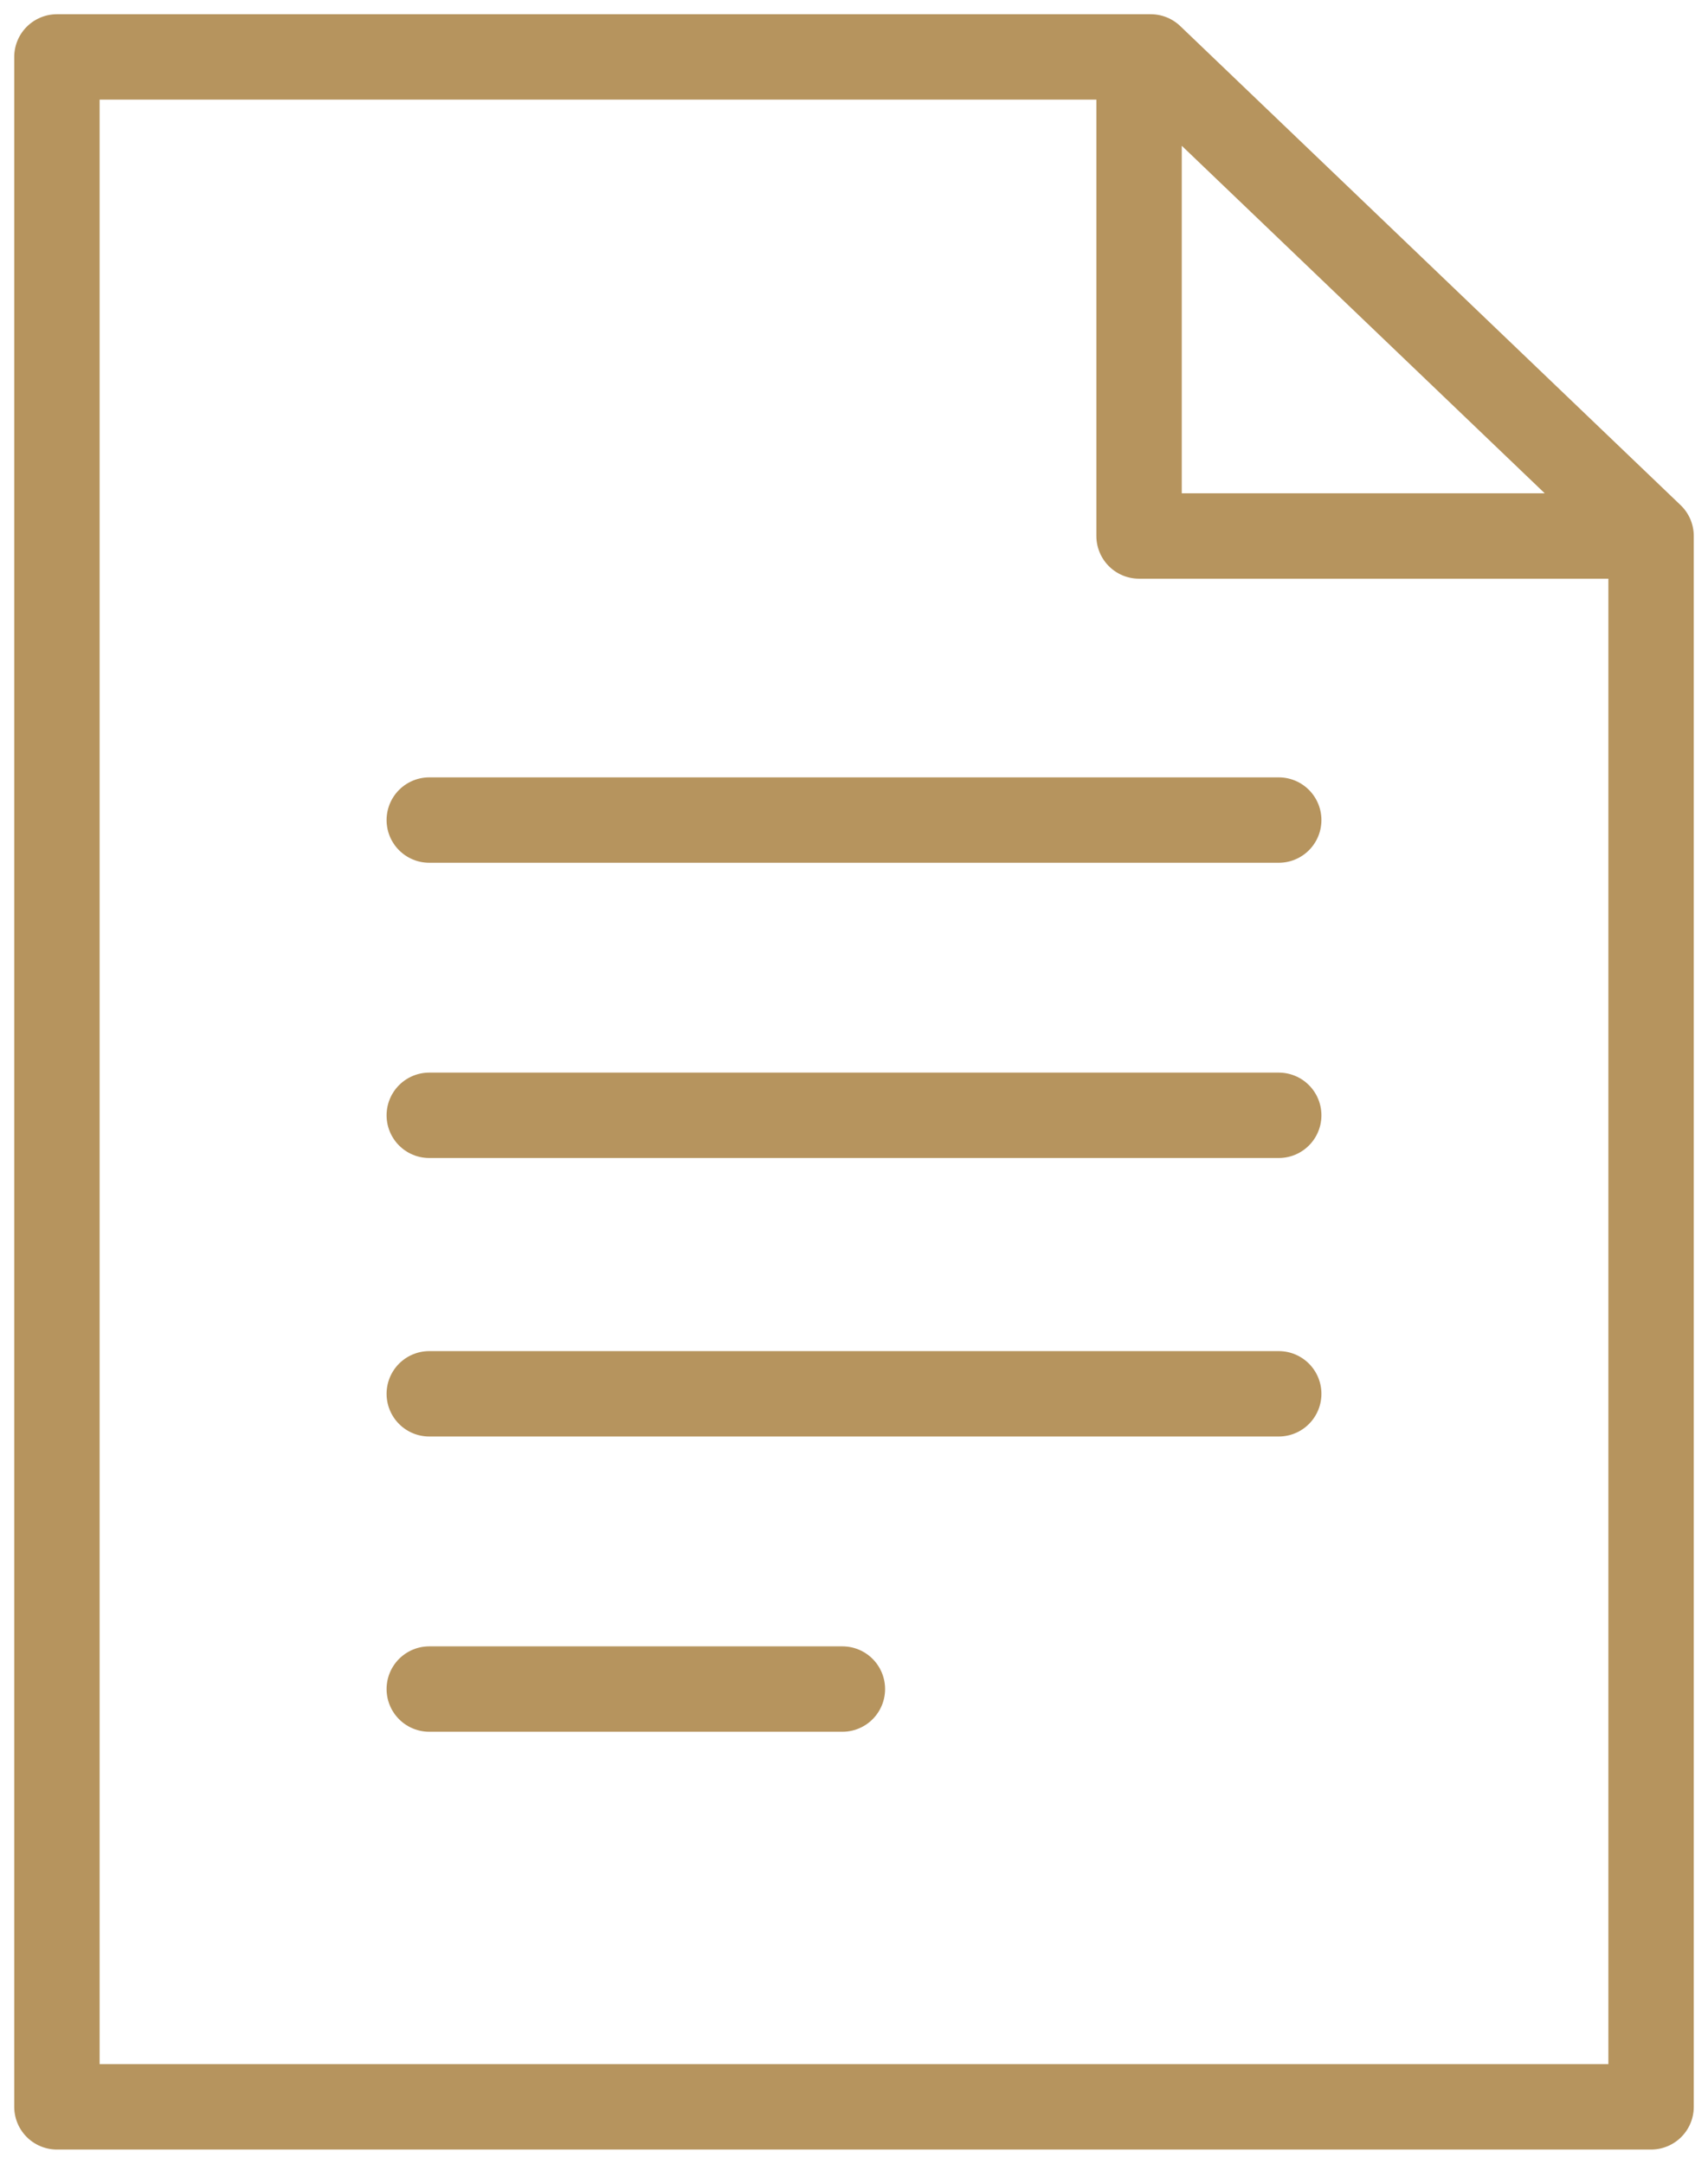 <svg width="30" height="38" viewBox="0 0 30 38" fill="none" xmlns="http://www.w3.org/2000/svg">
<path d="M20.007 1V9.413H28.693M7.54 14.402H22.46M7.54 19.587H22.46M7.54 24.478H22.46M7.54 29.663H14.796M1 37H29V9.413L20.212 1H1V37Z" stroke="#b6945e" stroke-width="1.5" stroke-miterlimit="10" stroke-linecap="round" stroke-linejoin="round"/>
</svg>
